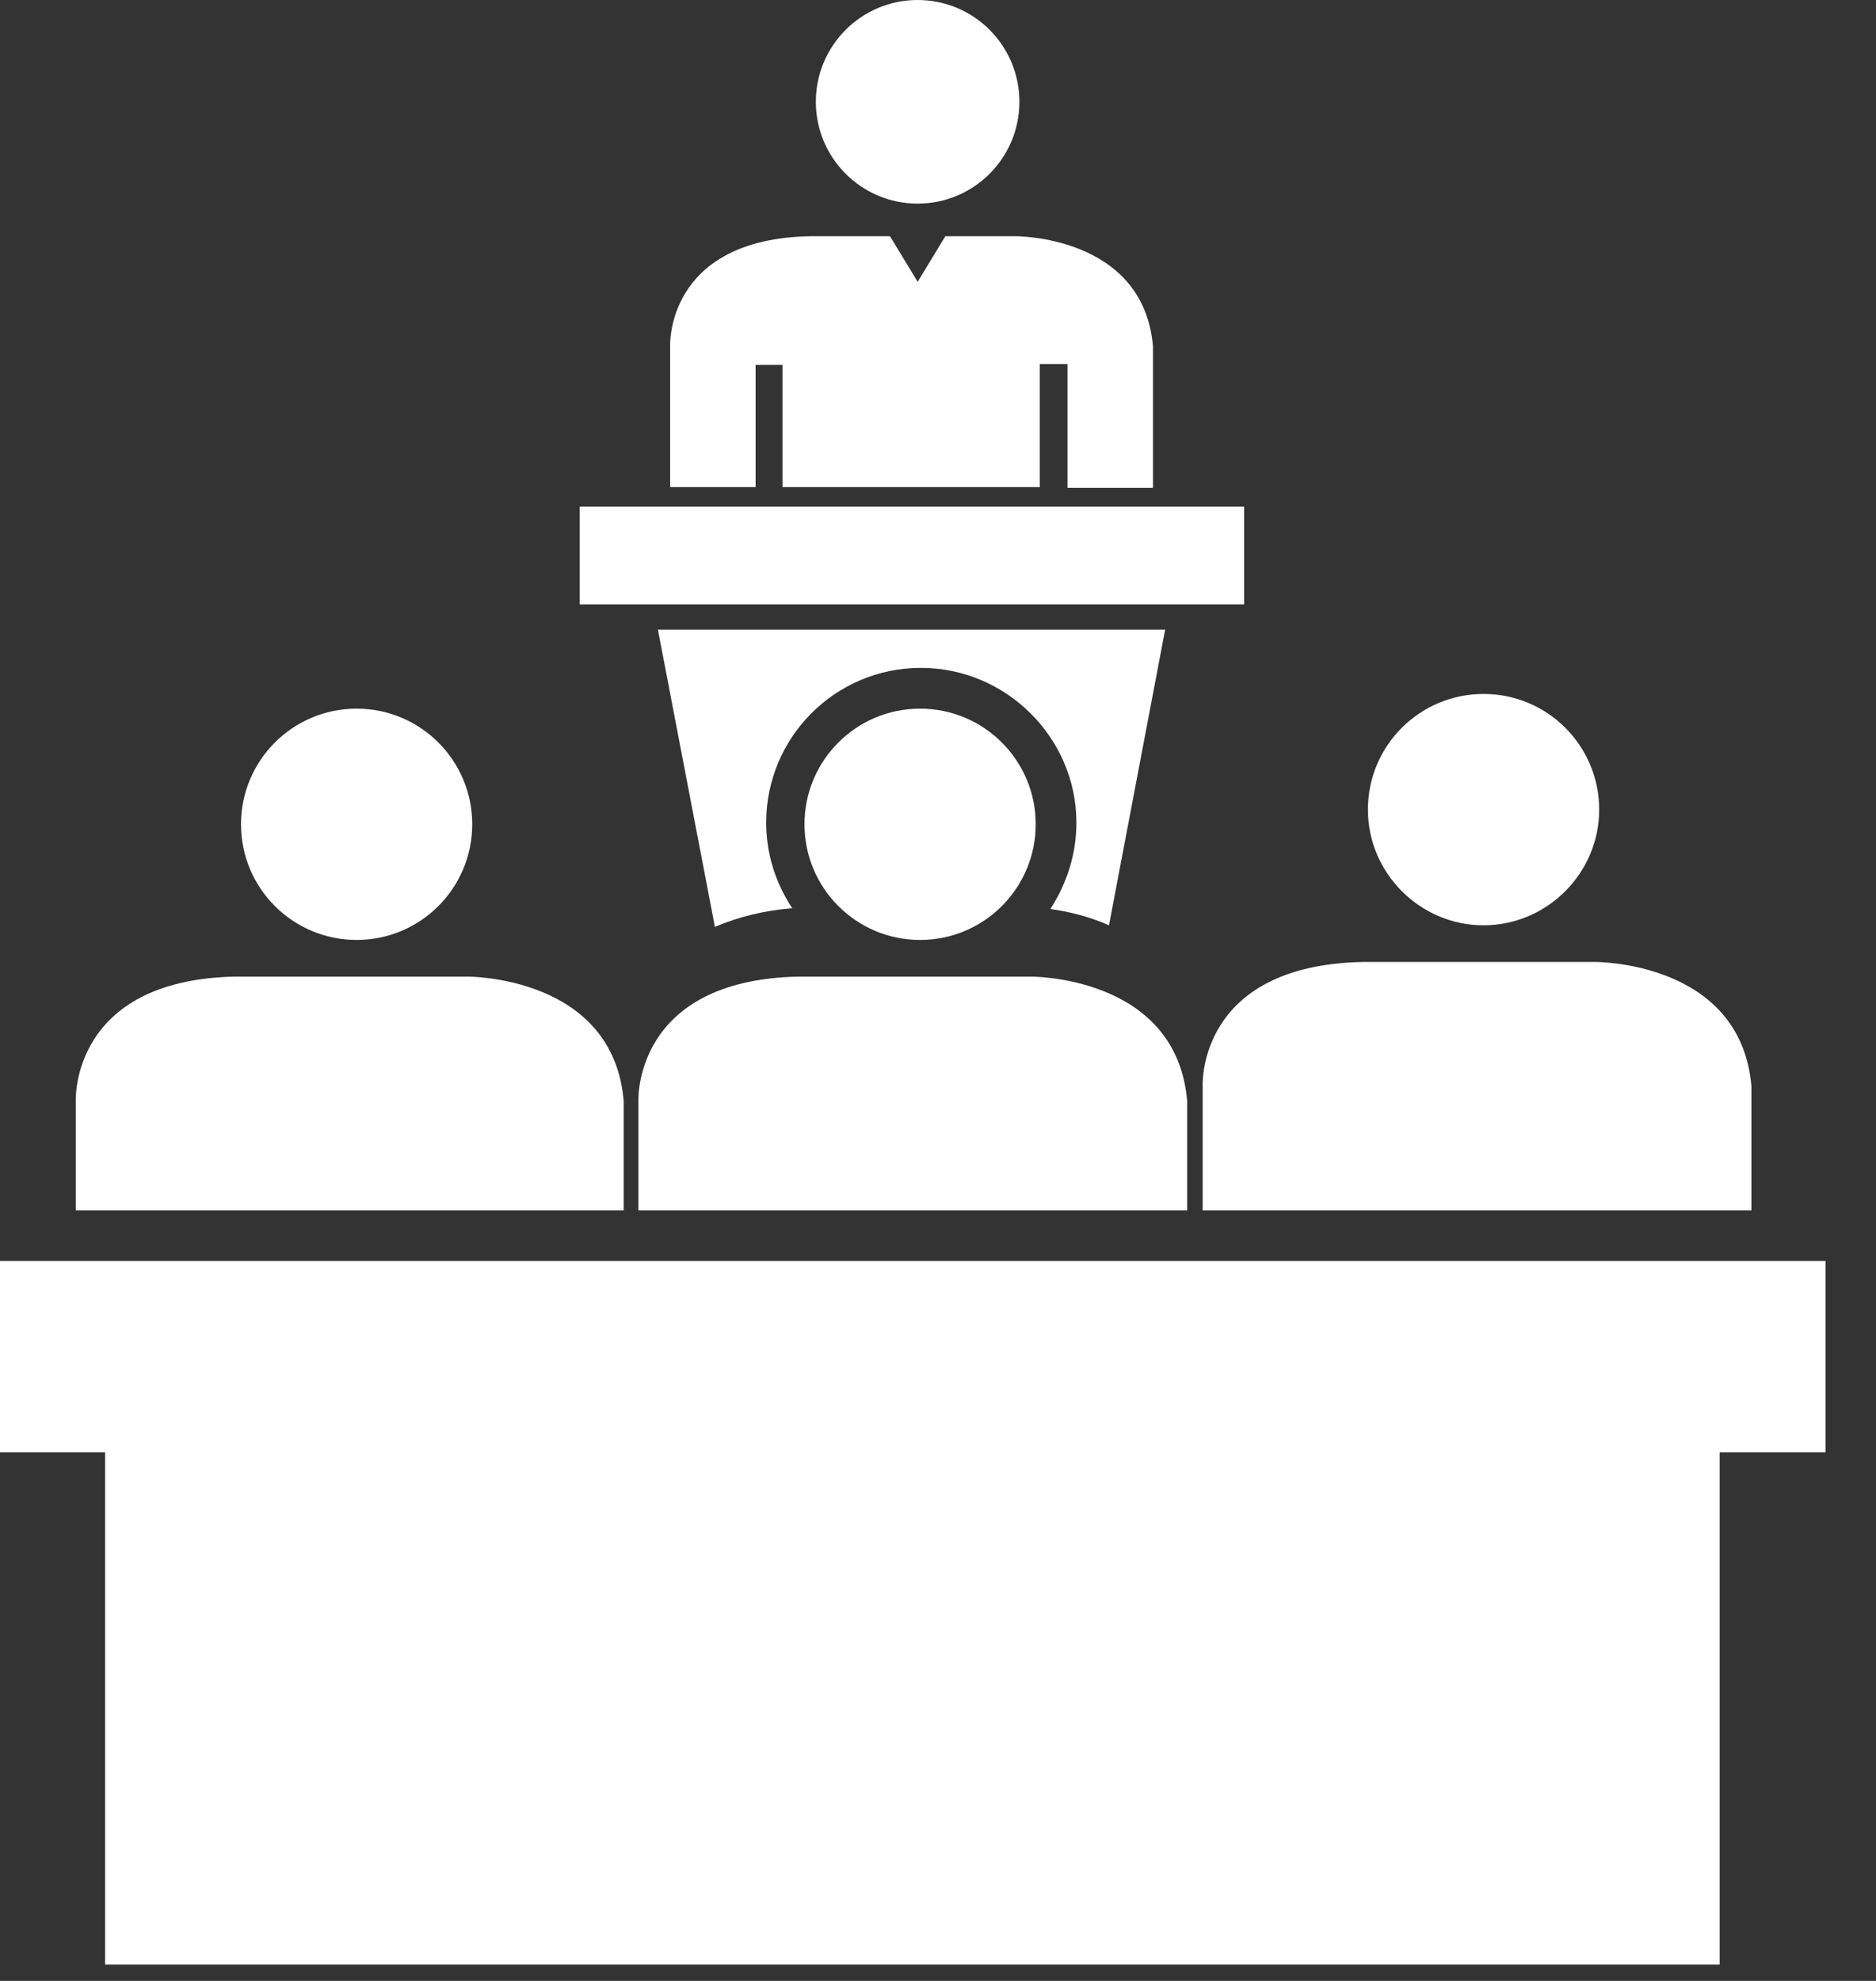 <svg width="36" height="38" viewBox="0 0 36 38" fill="none" xmlns="http://www.w3.org/2000/svg">
<rect x="0" y="0" width="36" height="38" fill="#333333" stroke="none"/>
<path d="M22.782 23.219V21.125C22.579 18.703 19.766 18.734 19.766 18.734H15.329C12.141 18.797 12.251 21.125 12.251 21.125V23.219H22.782Z" fill="white"/>
<path d="M14.5 7H15.016V9.344H19.953V6.984H20.485V9.359H22.125V6.641C21.938 4.5 19.469 4.531 19.469 4.531H18.141L17.61 5.406L17.078 4.531H15.563C12.766 4.578 12.86 6.641 12.86 6.641V9.344H14.5V7Z" fill="white"/>
<path d="M23.875 9.719H11.125V11.594H23.875V9.719Z" fill="white"/>
<path d="M17.609 3.906C18.688 3.906 19.562 3.032 19.562 1.953C19.562 0.874 18.688 0 17.609 0C16.531 0 15.656 0.874 15.656 1.953C15.656 3.032 16.531 3.906 17.609 3.906Z" fill="white"/>
<path d="M23.079 20.844V23.219H33.61V20.844C33.407 18.422 30.594 18.453 30.594 18.453H26.157C22.954 18.516 23.079 20.844 23.079 20.844Z" fill="white"/>
<path d="M28.469 17.75C29.688 17.75 30.688 16.75 30.688 15.531C30.688 14.312 29.703 13.312 28.469 13.312C27.25 13.312 26.25 14.297 26.25 15.531C26.25 16.75 27.25 17.75 28.469 17.75Z" fill="white"/>
<path d="M0 24.188V27.859H2.016V37.688H33V27.859C33 27.859 34.016 27.859 35.031 27.859V24.188H0Z" fill="white"/>
<path d="M21.281 17.75L22.359 12.078H12.625L13.719 17.781C14.156 17.594 14.641 17.469 15.203 17.422C14.891 16.953 14.703 16.391 14.703 15.781C14.703 14.141 16.031 12.812 17.672 12.812C19.312 12.812 20.656 14.156 20.656 15.781C20.656 16.391 20.469 16.953 20.156 17.438C20.5 17.484 20.891 17.578 21.281 17.75Z" fill="white"/>
<path d="M11.969 23.219V21.125C11.766 18.703 8.954 18.734 8.954 18.734H4.516C1.344 18.797 1.454 21.125 1.454 21.125V23.219H11.969Z" fill="white"/>
<path d="M17.656 18.031C18.882 18.031 19.875 17.038 19.875 15.812C19.875 14.587 18.882 13.594 17.656 13.594C16.431 13.594 15.438 14.587 15.438 15.812C15.438 17.038 16.431 18.031 17.656 18.031Z" fill="white"/>
<path d="M6.844 18.031C8.069 18.031 9.062 17.038 9.062 15.812C9.062 14.587 8.069 13.594 6.844 13.594C5.618 13.594 4.625 14.587 4.625 15.812C4.625 17.038 5.618 18.031 6.844 18.031Z" fill="white"/>
</svg>
